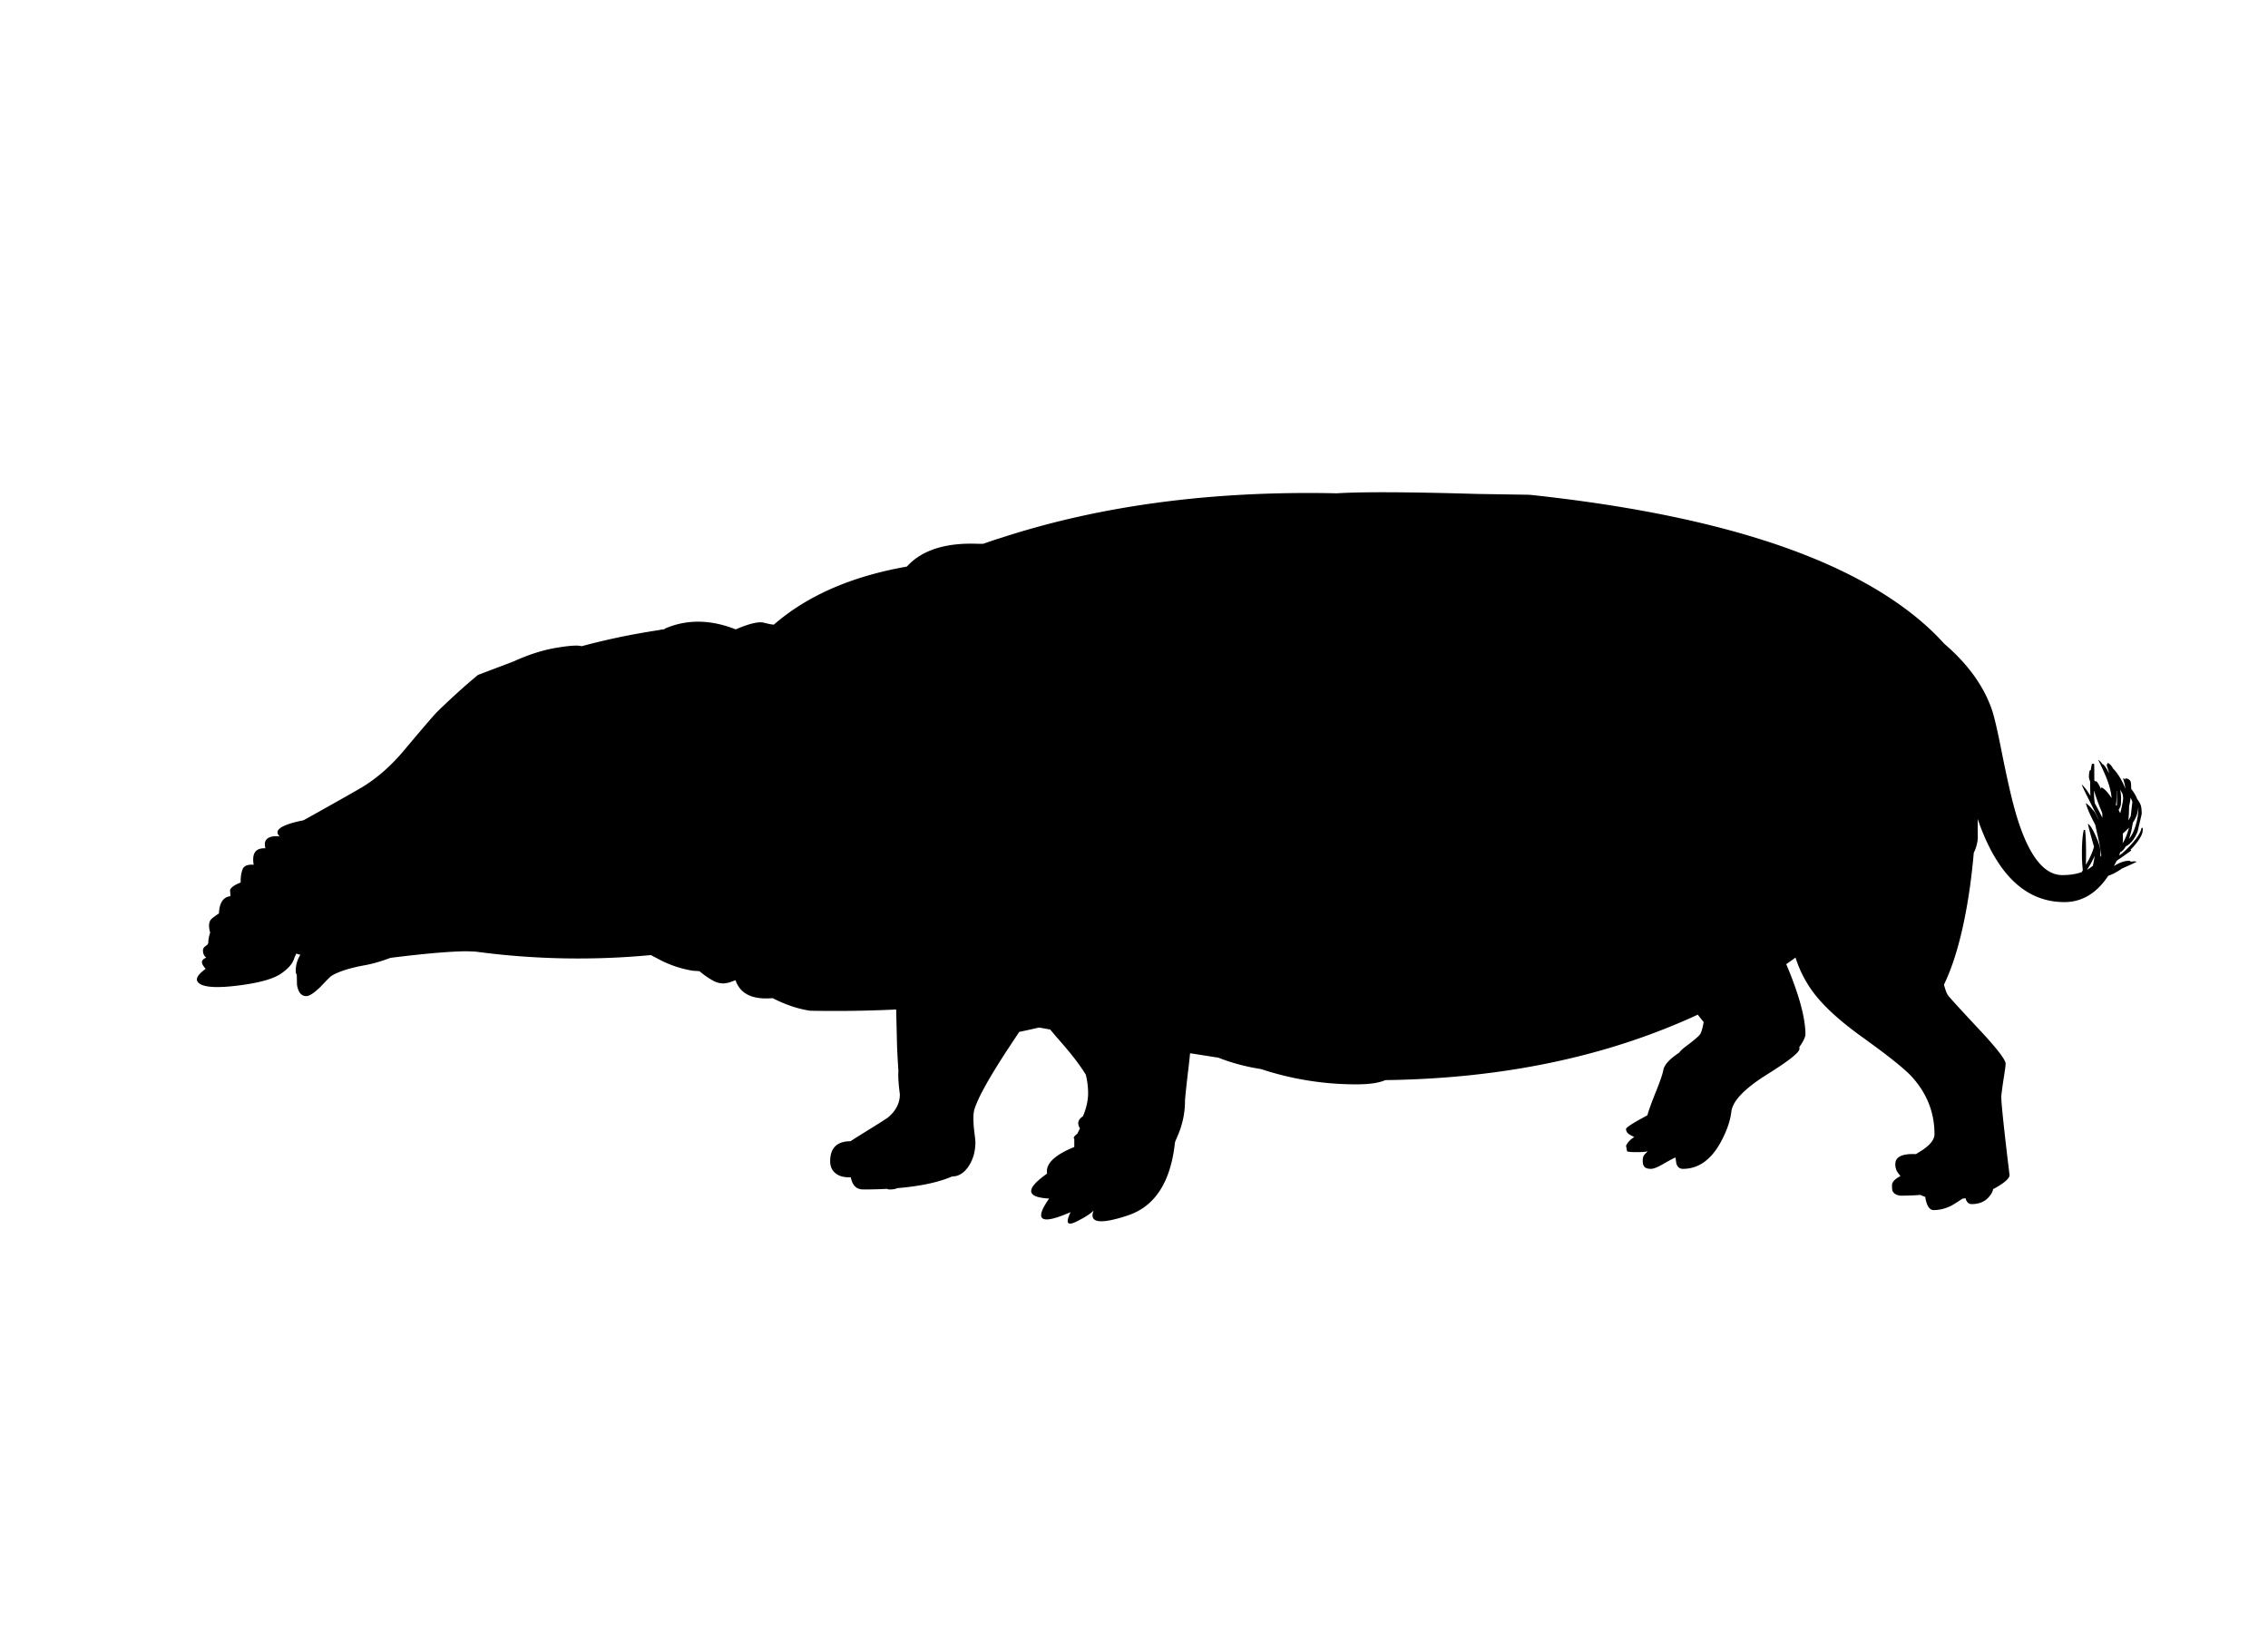 <svg xmlns="http://www.w3.org/2000/svg" version="1.2" width="550" height="400" viewBox="0 0 550 400"><path d="M239.066 131.675c-.216.074-.433.148-.65.225h-1.149c-7.938-.331-13.721 1.511-17.351 5.525-13.401 2.353-24.151 7.044-32.25 14.075-.404-.001-1.229-.16-2.475-.475-1.238-.312-3.496.23-6.775 1.625-6.184-2.429-11.934-2.479-17.25-.15-.018.049-.034.1-.05.15-.4 0-.783.05-1.15.15-1.873.286-3.724.595-5.55.925a166.63 166.63 0 0 0-13.325 3l-.024.025c-.834-.304-2.892-.179-6.175.375-3.284.554-6.709 1.645-10.275 3.275l-8.7 3.3c-3.033 2.5-6.333 5.483-9.899 8.95-.567.533-3.233 3.633-8 9.3-3.2 3.833-6.667 6.867-10.4 9.1-2.634 1.534-7.3 4.167-14 7.9-5.418 1.088-7.352 2.396-5.8 3.925-.845-.1-1.578-.058-2.2.125-1.233.4-1.65 1.316-1.25 2.75-2.377-.115-3.327 1.218-2.85 4-1.488-.135-2.396.257-2.726 1.175-.323.916-.465 1.958-.425 3.125-1.8.714-2.658 1.414-2.575 2.101.091.693.107 1.102.05 1.225-1.727.208-2.643 1.608-2.75 4.2-.235.111-.769.486-1.6 1.125-.838.635-1.013 1.801-.525 3.5-.3.923-.449 1.706-.449 2.35 0 .334-.217.634-.65.9-.434.3-.65.649-.65 1.05 0 .8.267 1.384.801 1.75-.7.366-1.051.7-1.051 1 0 .333.101.65.301.95.267.366.466.633.6.8-2.3 1.638-2.725 2.871-1.275 3.7 1.452.829 4.602.929 9.45.3 4.848-.624 8.206-1.565 10.075-2.825 1.867-1.268 2.967-2.593 3.3-3.975.163-.273.297-.573.4-.9l1.024.275-.225.375c-.6 1.1-.9 2.283-.9 3.55 0 .428.084.728.25.9.014.491.03 1.308.051 2.449.3 1.834 1.05 2.75 2.25 2.75.733 0 1.833-.699 3.3-2.1 1.467-1.533 2.316-2.4 2.55-2.6.667-.534 1.866-1.084 3.6-1.65a39.227 39.227 0 0 1 4.551-1.1c1.894-.319 4.035-.928 6.425-1.825 7.415-.931 13.157-1.455 17.225-1.575.734-.041 1.901-.016 3.5.075a187.52 187.52 0 0 0 42.45.825c.467.267.934.517 1.4.75a26.846 26.846 0 0 0 8.75 3.05l1.6.1c1 .867 2.1 1.634 3.3 2.3.967.534 1.95.75 2.95.65l1-.2c.5-.2 1-.383 1.5-.55 1.127 3.323 4.127 4.772 9 4.35 3.134 1.601 6.167 2.617 9.1 3.051 6.934.133 13.884.033 20.851-.301l.225 9.15c.079 1.761.188 3.693.325 5.8-.1 1.267.017 3.134.35 5.601 0 2.166-.966 4.05-2.899 5.649-.267.233-2.667 1.75-7.2 4.55-.676.429-1.301.829-1.875 1.2-3.283.022-4.925 1.639-4.925 4.851 0 1.1.333 1.983 1 2.649.8.834 1.983 1.25 3.55 1.25h.45c.05.244.117.494.2.75.433 1.467 1.383 2.2 2.85 2.2 2.009 0 3.925-.05 5.75-.15.097.101.347.15.75.15.7 0 1.292-.108 1.775-.325a63.795 63.795 0 0 0 6.324-.825c2.747-.518 5.047-1.184 6.9-2 1.566 0 2.9-.816 4-2.449 1.1-1.634 1.658-3.601 1.675-5.9a25.274 25.274 0 0 0-.175-1.7c-.4-3.033-.417-5.133-.05-6.3.899-2.866 3.684-7.85 8.35-14.95.929-1.4 1.763-2.658 2.5-3.774a126.62 126.62 0 0 0 4.775-1.051c.861.146 1.77.305 2.725.476.794.957 1.677 1.991 2.65 3.1 2.627 2.993 4.627 5.618 6 7.875.366 1.564.55 3.039.55 4.425 0 1.78-.417 3.664-1.25 5.65-1.221.795-1.463 1.771-.725 2.925a24.66 24.66 0 0 1-.676 1.351 1.75 1.75 0 0 0-.3.225c-.3.233-.483.5-.55.8l.15.175v1.976c-4.804 1.942-7.004 4.092-6.601 6.45-5.297 3.74-5.13 5.757.5 6.05-3.771 5.37-2.038 6.471 5.2 3.3-1.233 2.569-.825 3.361 1.225 2.375 2.051-.984 3.509-1.909 4.375-2.775-1.203 3.008 1.53 3.416 8.2 1.226 6.668-2.186 10.51-8.128 11.525-17.825.655-1.535 1.047-2.485 1.175-2.85a21.123 21.123 0 0 0 1.25-7.15c0-.4.2-2.384.6-5.95.362-2.948.57-4.814.625-5.6 2.479.395 4.763.753 6.851 1.075 3.198 1.268 6.656 2.192 10.375 2.774a73.368 73.368 0 0 0 23.05 3.7c3.186 0 5.544-.342 7.075-1.025 28.443-.378 53.701-5.669 75.775-15.875.504.646.979 1.246 1.424 1.801-.26 1.449-.534 2.416-.824 2.899-.301.467-1.334 1.367-3.1 2.7-.99.716-1.665 1.324-2.025 1.825-2.297 1.519-3.572 2.91-3.825 4.175-.167 1-.917 3.134-2.25 6.4-.83 2.121-1.372 3.654-1.625 4.6-.478.263-1.02.562-1.625.9-2.366 1.3-3.55 2.116-3.55 2.449 0 .434.199.817.6 1.15.233.167.7.434 1.4.8-.533.3-1 .684-1.4 1.15-.199.267-.4.566-.6.899l.25 1.4c.367.134 1.15.2 2.35.2 1.167 0 2.051-.066 2.65-.2-.5.5-.801.816-.9.95-.199.3-.3.733-.3 1.3 0 .7.134 1.2.399 1.5.301.333.834.5 1.601.5.634 0 1.634-.4 3-1.2 1.634-.934 2.616-1.45 2.95-1.55 0 .066.066.55.199 1.45.268.866.801 1.3 1.601 1.3 3.733 0 6.783-2.15 9.149-6.45 1.5-2.767 2.367-5.283 2.601-7.55.399-2.566 3.283-5.533 8.649-8.9 5.234-3.267 7.851-5.333 7.851-6.199 0-.141-.009-.299-.024-.476.162-.207.32-.432.475-.675.666-1.066 1-1.85 1-2.35 0-4.024-1.551-9.708-4.65-17.051a69.668 69.668 0 0 0 2.25-1.6 28.621 28.621 0 0 0 3.95 7.95c2.467 3.467 6.5 7.217 12.101 11.25 6.366 4.566 10.416 7.8 12.149 9.7 3.667 4.033 5.5 8.683 5.5 13.949 0 1.4-1.217 2.834-3.649 4.301-.292.174-.566.349-.826.524-3.35-.153-5.024.655-5.024 2.425 0 .567.101 1.084.3 1.551.167.333.483.783.95 1.35-1.399.733-2.083 1.483-2.05 2.25 0 .634.033 1.066.1 1.3.301.7.95 1.101 1.95 1.2a65.64 65.64 0 0 0 3.75-.1c.403-.036.762-.061 1.075-.075.371.176.771.334 1.199.475.051.552.176 1.102.375 1.65.4 1.033.934 1.55 1.601 1.55 1.467 0 2.899-.35 4.3-1.05.407-.204 1.324-.778 2.75-1.726.242-.026.484-.06.725-.1.264.95.756 1.425 1.476 1.425 1.833 0 3.25-.6 4.25-1.8.579-.701.896-1.302.95-1.8.081-.053.164-.104.25-.15 2.5-1.366 3.75-2.467 3.75-3.3-1.334-11-2-17.316-2-18.95 0-.399.166-1.733.5-4 .367-2.267.55-3.616.55-4.05 0-.967-2.167-3.767-6.5-8.4-4.8-5.133-7.317-7.899-7.55-8.3-.309-.521-.608-1.347-.9-2.475 1.98-4.111 3.613-9.303 4.9-15.575 1.05-5.093 1.824-10.567 2.324-16.425.479-.869.803-1.994.976-3.375a597.426 597.426 0 0 1-.024-4.825c.303.908.627 1.8.975 2.675 4.6 11.667 11.283 17.5 20.05 17.5 4.272 0 7.823-2.133 10.649-6.399.768-.221 1.734-.704 2.9-1.45.133-.093.258-.185.375-.275 2.246-.979 3.438-1.537 3.575-1.675-.319-.117-.819-.109-1.5.025v-.226c-1.067-.1-2.283.25-3.649 1.05a5.928 5.928 0 0 0-.326.2c.236-.444.453-.869.65-1.274a109.858 109.858 0 0 0 3.525-2.476 4.866 4.866 0 0 1-.15-.225c.23-.224.463-.466.7-.726 1.5-1.699 2.25-3.033 2.25-4v-.55h-.3c-.167 1.066-1.051 2.467-2.65 4.2a22.852 22.852 0 0 1-2.074 2c-.22.149-.461.316-.726.5.115-.286.216-.562.3-.825.465-.169.906-.628 1.325-1.375 1.2-.618 2.158-1.818 2.875-3.6.667-2.8 1-4.233 1-4.3 0-.933-.083-1.65-.25-2.15a5.144 5.144 0 0 0-.825-1.4 8.225 8.225 0 0 0-.824-1.6 8.045 8.045 0 0 0-.65-.9c-.006-.857-.039-1.407-.1-1.65-.201-.6-.668-.9-1.4-.9.035.094.076.203.125.325a1.183 1.183 0 0 0-.625-.325c.27.702.47 1.552.6 2.55a14.85 14.85 0 0 0-.75-1.7c-.693-1.355-1.436-2.43-2.225-3.225-.414-.754-.855-1.212-1.325-1.375l-.25.55c.228.64.437 1.323.625 2.05a4.193 4.193 0 0 0-.075-.15c-.633-1.267-1.166-2-1.6-2.2.037.055.07.113.1.175-.385-.617-.752-1.008-1.1-1.175 1.434 2.867 2.367 5.117 2.8 6.75.234.867.384 1.709.45 2.525-.986-1.484-1.803-2.342-2.45-2.575-.063.063-.114.172-.149.325-.454-.993-.82-1.602-1.101-1.825h-.399a7.44 7.44 0 0 1-.101-.375c.015-2.273-.003-3.564-.05-3.875h-.5a9.226 9.226 0 0 0-.301 1.55h-.199c-.167.367-.25.934-.25 1.7 0 .178.1.537.3 1.075v.175c0 1.499.024 2.599.075 3.3-.871-1.429-1.58-2.346-2.125-2.75.166.5 1.199 2.617 3.1 6.35.41.811.76 1.561 1.051 2.25-.113-.227-.23-.443-.351-.65-.437-1.021-.836-1.654-1.2-1.9-.519-.673-1.052-1.189-1.6-1.55.246 1.081 1.005 2.822 2.275 5.226.131.573.271 1.215.424 1.925.523 2.219.873 4.052 1.051 5.5a6.952 6.952 0 0 1-.25.425c.033-.383.05-.809.05-1.275 0-.833-.384-2.116-1.149-3.85-.768-1.7-1.4-2.684-1.9-2.95.166.867.583 2.45 1.25 4.75.08.275.154.542.225.8-.207.881-.648 1.98-1.324 3.301-.156.272-.373.647-.65 1.125.033-.79.05-1.716.05-2.775 0-2.8-.083-4.7-.25-5.7h-.3c-.301 1.3-.45 3.2-.45 5.7 0 1.576.075 2.918.226 4.025-.086.163-.178.33-.275.5-1.348.483-2.914.725-4.7.725-4.8 0-8.683-5.434-11.649-16.3-.801-2.9-1.801-7.333-3-13.3-1.033-5.267-1.834-8.733-2.4-10.4-1.768-5.233-5.1-10.133-10-14.7a57.223 57.223 0 0 0-1.6-1.425c-3.324-3.702-7.406-7.193-12.25-10.475-18.967-12.867-48.418-21.417-88.351-25.65l-12.8-.2c-16.516-.487-27.814-.537-33.9-.15-30.087-.659-57.146 2.917-81.175 10.725l-1.35.425c-.647.207-1.289.423-1.926.65l-.66.224zM61.866 217l-3.5-2.95 3.5 2.95zm456.7-21.15c0 1.9-.367 3.767-1.1 5.6-.35.846-.741 1.521-1.176 2.024.195-.583.387-1.241.575-1.975l.375-2c.026-.031.052-.065.075-.1a7.447 7.447 0 0 0 1.25-3.825l.001.276zm-5.2-4.05v3.45a7.81 7.81 0 0 1-.149.175 7.697 7.697 0 0 1-.101-.175c.134-.8.2-1.95.2-3.45h.05zm1.5 1.8c0 .578-.233 1.795-.7 3.65a17.01 17.01 0 0 0-.4-.8c.249-.395.416-.745.5-1.05.067-.233.101-.867.101-1.9 0-.563-.075-1.23-.226-2 .191.345.375.662.551.95.117.438.174.821.174 1.15zm1.825-.15c.178.426.318.776.425 1.05-.112.921-.245 2.063-.399 3.425a6.677 6.677 0 0 1-.551.975.549.549 0 0 0-.05.1c.109-.671.177-1.829.2-3.475.166-.723.291-1.415.375-2.075zm-8.875-1.15c.002-.168.002-.334 0-.5.027.051.053.101.074.15.322 1.191.897 2.792 1.726 4.8.071.174.138.349.2.525.008.294.016.653.025 1.075a86.726 86.726 0 0 0-.976-1.9 64.739 64.739 0 0 0-.851-1.575c-.143-.755-.209-1.614-.198-2.575zm6.975 9.875c.57-.491 1.07-.975 1.5-1.45-.361 1.426-.861 2.676-1.5 3.75h-.05a6.1 6.1 0 0 0 .075-.925c0-.498-.007-.957-.025-1.375zM507.516 210a8.58 8.58 0 0 1-1.399.95c.46-.72.726-1.152.8-1.3.462-.792.812-1.5 1.051-2.125a19.824 19.824 0 0 1-.452 2.475z" fill-rule="evenodd"/><path fill="none" stroke="#000" stroke-width=".1" stroke-linecap="round" stroke-linejoin="round" stroke-miterlimit="3" d="M505.5 217l3.5-2.95"/></svg>